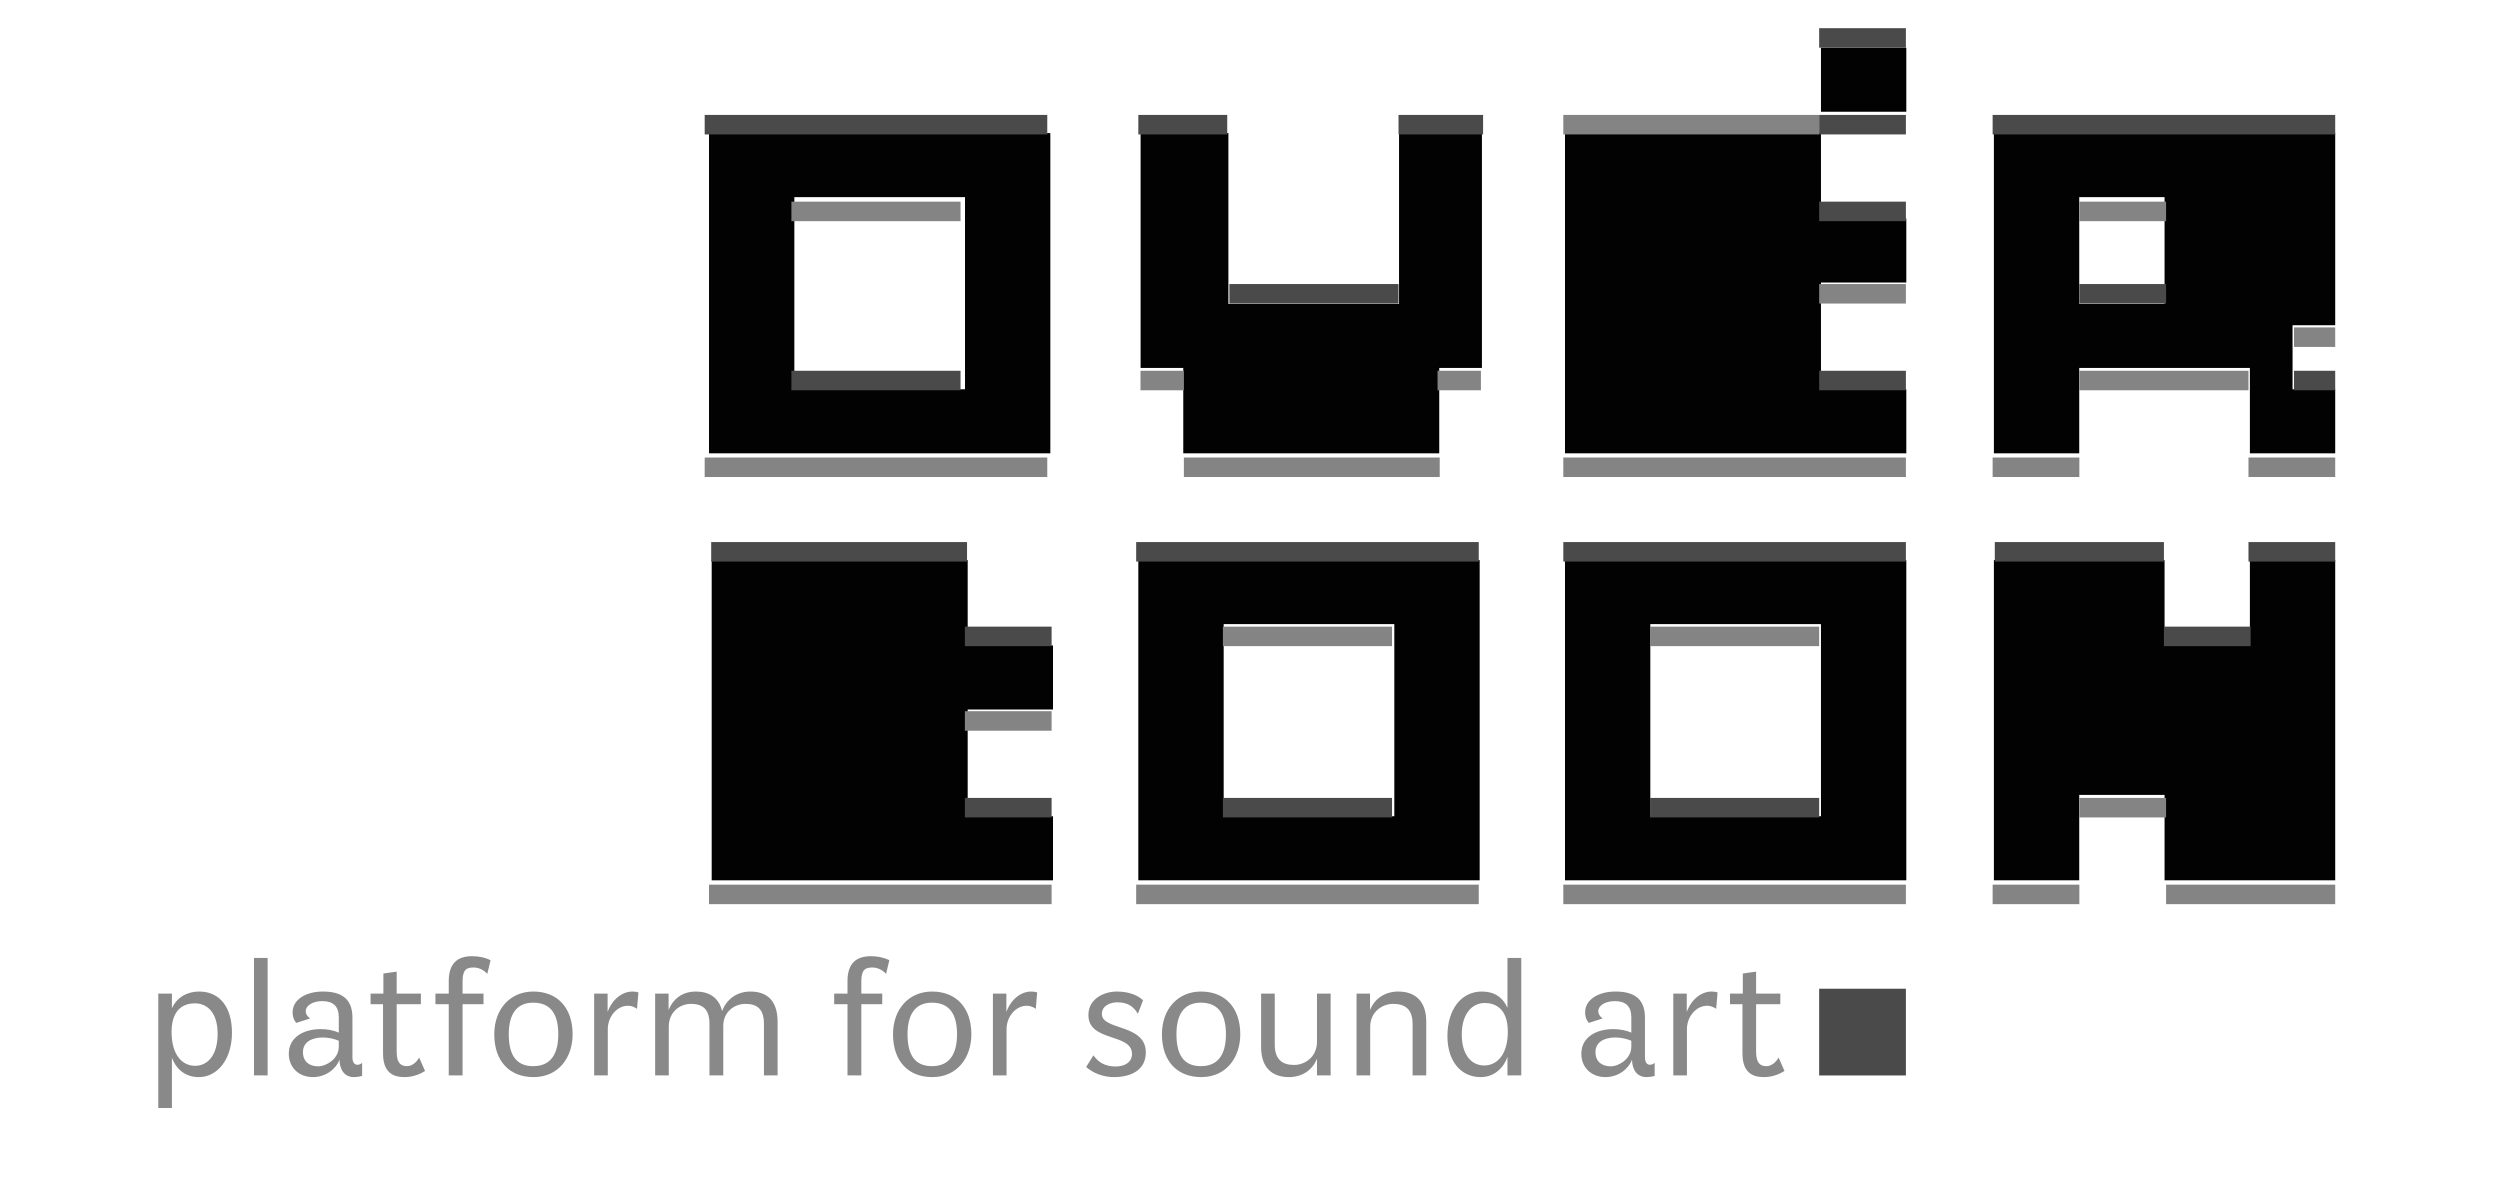 <svg xmlns="http://www.w3.org/2000/svg" width="1153" height="547" viewBox="0 0 1153 547">
  <g fill="none" fill-rule="evenodd" transform="translate(73 13)">
    <path fill="#020202" d="M925.295,392.993 L1004,392.993 L1004,245.301 L964.648,245.301 L964.648,284.683 L925.295,284.683 L925.295,245.301 L846.584,245.301 L846.584,392.993 L885.943,392.993 L885.943,353.611 L925.295,353.611 L925.295,392.993 Z M964.648,196.075 L1004,196.075 L1004,166.536 L984.327,166.536 L984.327,136.998 L1004,136.998 L1004,48.382 L846.584,48.382 L846.584,196.075 L885.943,196.075 L885.943,156.692 L964.648,156.692 L964.648,196.075 Z M885.943,127.154 L925.295,127.154 L925.295,77.921 L885.943,77.921 L885.943,127.154 Z M648.773,392.993 L806.19,392.993 L806.19,245.301 L648.773,245.301 L648.773,392.993 Z M688.126,363.455 L766.831,363.455 L766.831,274.839 L688.126,274.839 L688.126,363.455 Z M648.773,196.075 L806.19,196.075 L806.19,166.536 L766.831,166.536 L766.831,117.303 L806.19,117.303 L806.19,87.765 L766.831,87.765 L766.831,48.382 L648.773,48.382 L648.773,196.075 Z M766.831,38.538 L806.19,38.538 L806.19,9 L766.831,9 L766.831,38.538 Z M590.783,156.692 L610.462,156.692 L610.462,48.382 L572.241,48.382 L572.241,127.154 L493.537,127.154 L493.537,48.382 L453.046,48.382 L453.046,156.692 L472.725,156.692 L472.725,196.075 L590.783,196.075 L590.783,156.692 Z M255.229,393 L412.645,393 L412.645,363.455 L373.293,363.455 L373.293,314.222 L412.645,314.222 L412.645,284.683 L373.293,284.683 L373.293,245.301 L255.229,245.301 L255.229,393 Z M254,196.075 L411.416,196.075 L411.416,48.382 L254,48.382 L254,196.075 Z M293.352,166.536 L372.064,166.536 L372.064,77.921 L293.352,77.921 L293.352,166.536 Z M451.998,392.993 L609.421,392.993 L609.421,245.301 L451.998,245.301 L451.998,392.993 Z M491.357,363.455 L570.062,363.455 L570.062,274.839 L491.357,274.839 L491.357,363.455 Z"/>
    <polygon fill="#4A4A4A" points="766 483 806 483 806 443 766 443"/>
    <polygon fill="#848484" points="926 404 1004 404 1004 395 926 395"/>
    <polygon fill="#4A4A4A" points="964 246 1004 246 1004 237 964 237"/>
    <polygon fill="#848484" points="964 207 1004 207 1004 198 964 198"/>
    <polygon fill="#4A4A4A" points="985 167 1004 167 1004 158 985 158"/>
    <polygon fill="#848484" points="985 147 1004 147 1004 138 985 138"/>
    <polygon fill="#4A4A4A" points="846 49 1004 49 1004 40 846 40"/>
    <polygon fill="#848484" points="648 404 806 404 806 395 648 395"/>
    <polygon fill="#4A4A4A" points="688 364 766 364 766 355 688 355"/>
    <polygon fill="#848484" points="688 285 766 285 766 276 688 276"/>
    <polygon fill="#4A4A4A" points="648 246 806 246 806 237 648 237"/>
    <polygon fill="#848484" points="648 207 806 207 806 198 648 198"/>
    <polygon fill="#4A4A4A" points="766 167 806 167 806 158 766 158"/>
    <polygon fill="#848484" points="766 127 806 127 806 118 766 118"/>
    <polygon fill="#4A4A4A" points="766 89 806 89 806 80 766 80"/>
    <polyline fill="#848484" points="732.885 49 766 49 766 40 648 40 648 49 732.885 49"/>
    <polygon fill="#4A4A4A" points="766 9 806 9 806 0 766 0"/>
    <polygon fill="#848484" points="590 167 610 167 610 158 590 158"/>
    <polygon fill="#4A4A4A" points="572 49 611 49 611 40 572 40"/>
    <polygon fill="#4A4A4A" points="494 127 572 127 572 118 494 118"/>
    <polygon fill="#4A4A4A" points="452 49 493 49 493 40 452 40"/>
    <polygon fill="#848484" points="453 167 473 167 473 158 453 158"/>
    <polygon fill="#848484" points="473 207 591 207 591 198 473 198"/>
    <polygon fill="#4A4A4A" points="451 246 609 246 609 237 451 237"/>
    <polygon fill="#848484" points="254 404 412 404 412 395 254 395"/>
    <polygon fill="#4A4A4A" points="372 364 412 364 412 355 372 355"/>
    <polygon fill="#848484" points="372 324 412 324 412 315 372 315"/>
    <polygon fill="#4A4A4A" points="372 285 412 285 412 276 372 276"/>
    <polygon fill="#848484" points="252 207 410 207 410 198 252 198"/>
    <polygon fill="#4A4A4A" points="292 167 370 167 370 158 292 158"/>
    <polygon fill="#848484" points="292 89 370 89 370 80 292 80"/>
    <polygon fill="#4A4A4A" points="252 49 410 49 410 40 252 40"/>
    <polygon fill="#4A4A4A" points="255 246 373 246 373 237 255 237"/>
    <polygon fill="#848484" points="491 285 569 285 569 276 491 276"/>
    <polygon fill="#4A4A4A" points="491 364 569 364 569 355 491 355"/>
    <polygon fill="#848484" points="451 404 609 404 609 395 451 395"/>
    <polygon fill="#848484" points="846 207 886 207 886 198 846 198"/>
    <polygon fill="#4A4A4A" points="847 246 925 246 925 237 847 237"/>
    <polygon fill="#848484" points="846 404 886 404 886 395 846 395"/>
    <polygon fill="#848484" points="886 364 926 364 926 355 886 355"/>
    <polygon fill="#4A4A4A" points="925 285 965 285 965 276 925 276"/>
    <polygon fill="#848484" points="886 167 964 167 964 158 886 158"/>
    <polygon fill="#848484" points="886 89 926 89 926 80 886 80"/>
    <polygon fill="#4A4A4A" points="886 127 926 127 926 118 886 118"/>
    <polygon fill="#4A4A4A" points="766 49 806 49 806 40 766 40"/>
    <path fill="#898989" d="M5.68434189e-14,498 L6.293,498 L6.293,474.832 C7.972,479.496 11.961,483.761 18.67,483.761 C27.371,483.761 33.983,475.465 33.983,463.275 C33.983,451.884 28.647,444.296 18.83,444.296 C13.321,444.296 8.534,446.979 6.293,452.042 L6.293,445.245 L5.68434189e-14,445.245 L5.68434189e-14,498 Z M6.133,462.966 C6.133,451.251 13.002,449.744 16.915,449.744 C22.736,449.744 27.371,454.174 27.371,463.832 C27.371,473.483 22.903,478.553 16.991,478.553 C11.087,478.553 6.133,473.566 6.133,462.966 Z M44.14,482.97 L50.433,482.97 L50.433,428.791 L44.14,428.791 L44.14,482.97 Z M83.25,469.762 C83.25,475.306 77.505,478.787 73.752,478.787 C69.679,478.787 66.724,476.648 66.724,472.218 C66.724,467.389 71.115,465.49 75.91,465.49 C78.539,465.49 81.259,466.123 83.25,466.99 L83.25,469.762 Z M83.25,463.275 C80.94,462.175 77.901,461.624 74.869,461.624 C67.445,461.624 60.195,465.091 60.195,473.009 C60.195,479.337 64.816,483.761 71.358,483.761 C77.027,483.761 81.897,480.211 83.569,475.699 C83.652,480.287 85.803,483.761 90.264,483.761 C91.382,483.761 92.658,483.602 94.011,483.21 L94.011,477.205 C93.373,477.755 92.575,478.072 91.86,478.072 C90.584,478.072 89.543,477.122 89.543,474.591 L89.543,456.314 C89.543,447.062 83.812,444.296 75.91,444.296 C68.083,444.296 61.95,448.004 61.95,453.865 C61.95,455.131 62.11,456.871 63.622,458.769 L69.998,456.713 C68.562,455.681 68,454.415 68,453.466 C68,450.618 71.358,448.719 75.667,448.719 C80.537,448.719 83.25,451.01 83.25,456.155 L83.25,463.275 Z M109.948,450.143 L121.118,450.143 L121.118,445.245 L109.948,445.245 L109.948,435.12 L103.815,435.993 L103.815,445.245 L97.91,445.245 L97.91,450.143 L103.655,450.143 L103.655,472.851 C103.655,481.394 108.033,483.761 113.458,483.761 C116.81,483.761 120.077,482.811 123.033,480.92 L120.32,474.749 C118.96,477.122 116.886,478.711 114.735,478.711 C112.022,478.711 109.948,477.521 109.948,472.06 L109.948,450.143 Z M140.337,439.625 C140.337,434.164 142.168,433.214 145.443,433.214 C147.837,433.214 150.071,434.322 151.743,436.138 L153.262,429.816 C150.549,428.55 147.837,428 144.722,428 C137.867,428 133.961,431.398 133.961,439.543 L133.961,445.245 L127.82,445.245 L127.82,450.143 L133.961,450.143 L133.961,482.97 L140.337,482.97 L140.337,450.143 L149.988,450.143 L149.988,445.245 L140.337,445.245 L140.337,439.625 Z M154.955,463.991 C154.955,476.73 162.289,483.761 173.064,483.761 C184.796,483.761 191.089,474.515 191.089,463.991 C191.089,452.042 184.317,444.296 172.98,444.296 C162.122,444.296 154.955,452.592 154.955,463.991 Z M161.643,463.991 C161.643,455.44 164.759,449.428 172.904,449.428 C181.521,449.428 184.477,455.44 184.477,463.991 C184.477,472.534 181.445,478.711 172.904,478.711 C164.842,478.711 161.643,473.25 161.643,463.991 Z M207.317,461.459 C207.393,455.915 211.466,450.852 216.649,450.852 C218.008,450.852 219.445,451.326 220.798,452.276 L221.436,444.695 C220.798,444.454 219.764,444.296 218.723,444.296 C213.936,444.296 209.391,447.853 207.234,453.7 L207.234,445.245 L201.024,445.245 L201.024,482.97 L207.317,482.97 L207.317,461.459 Z M260.574,460.111 C260.574,453.541 265.847,449.985 270.793,449.985 C276.379,449.985 279.334,452.592 279.334,459.237 L279.334,482.97 L285.627,482.97 L285.627,458.212 C285.627,448.561 280.77,444.296 273.111,444.296 C266.325,444.296 261.934,448.327 260.019,453.308 C258.582,447.137 254.121,444.296 247.974,444.296 C242.07,444.296 237.595,447.295 235.361,452.833 L235.361,445.245 L229.151,445.245 L229.151,482.97 L235.444,482.97 L235.444,460.51 C235.444,453.624 240.634,449.985 245.657,449.985 C251.249,449.985 254.204,452.592 254.204,459.237 L254.204,482.97 L260.574,482.97 L260.574,460.111 Z M324.244,439.625 C324.244,434.164 326.076,433.214 329.351,433.214 C331.745,433.214 333.979,434.322 335.651,436.138 L337.17,429.816 C334.457,428.55 331.745,428 328.629,428 C321.774,428 317.868,431.398 317.868,439.543 L317.868,445.245 L311.728,445.245 L311.728,450.143 L317.868,450.143 L317.868,482.97 L324.244,482.97 L324.244,450.143 L333.895,450.143 L333.895,445.245 L324.244,445.245 L324.244,439.625 Z M338.863,463.991 C338.863,476.73 346.19,483.761 356.971,483.761 C368.704,483.761 374.997,474.515 374.997,463.991 C374.997,452.042 368.225,444.296 356.888,444.296 C346.03,444.296 338.863,452.592 338.863,463.991 Z M345.551,463.991 C345.551,455.44 348.666,449.428 356.812,449.428 C365.429,449.428 368.385,455.44 368.385,463.991 C368.385,472.534 365.353,478.711 356.812,478.711 C348.75,478.711 345.551,473.25 345.551,463.991 Z M391.225,461.459 C391.301,455.915 395.374,450.852 400.556,450.852 C401.916,450.852 403.352,451.326 404.705,452.276 L405.344,444.695 C404.705,444.454 403.672,444.296 402.631,444.296 C397.844,444.296 393.299,447.853 391.141,453.7 L391.141,445.245 L384.932,445.245 L384.932,482.97 L391.225,482.97 L391.225,461.459 Z M449.081,473.091 C449.081,477.047 445.487,478.87 441.574,478.87 C436.621,478.87 433.512,476.889 431.285,473.724 L427.934,479.104 C431.042,481.786 435.504,483.761 440.777,483.761 C448.124,483.761 455.451,480.837 455.451,472.376 C455.451,459.086 435.184,462.326 435.184,454.649 C435.184,450.535 439.5,449.27 442.289,449.27 C447.083,449.27 449.796,451.168 451.787,454.573 L454.181,448.32 C451.309,445.638 447,444.296 442.053,444.296 C436.544,444.296 428.975,447.378 428.975,455.124 C428.975,467.705 449.081,463.358 449.081,473.091 Z M462.881,463.991 C462.881,476.73 470.215,483.761 480.99,483.761 C492.722,483.761 499.015,474.515 499.015,463.991 C499.015,452.042 492.243,444.296 480.906,444.296 C470.055,444.296 462.881,452.592 462.881,463.991 Z M469.576,463.991 C469.576,455.44 472.685,449.428 480.83,449.428 C489.447,449.428 492.403,455.44 492.403,463.991 C492.403,472.534 489.371,478.711 480.83,478.711 C472.768,478.711 469.576,473.25 469.576,463.991 Z M534.392,467.554 C534.316,474.44 528.967,478.154 523.777,478.154 C518.268,478.154 514.917,475.465 514.917,468.82 L514.917,445.245 L508.624,445.245 L508.624,469.927 C508.624,479.496 513.8,483.761 521.459,483.761 C527.287,483.761 532.241,480.761 534.392,475.231 L534.392,482.97 L540.685,482.97 L540.685,445.245 L534.392,445.245 L534.392,467.554 Z M558.932,460.503 C559.015,453.624 564.441,449.985 569.554,449.985 C575.139,449.985 578.491,452.592 578.491,459.237 L578.491,482.97 L584.783,482.97 L584.783,458.212 C584.783,448.561 579.531,444.296 571.865,444.296 C566.037,444.296 561.09,447.295 558.856,452.833 L558.856,445.245 L552.639,445.245 L552.639,482.97 L558.932,482.97 L558.932,460.503 Z M628.611,428.791 L622.242,428.791 L622.242,451.801 C620.001,446.821 616.095,444.296 610.427,444.296 C600.928,444.296 594.552,452.517 594.552,464.857 C594.552,476.331 600.685,483.761 609.865,483.761 C616.414,483.761 620.646,479.179 622.242,474.433 L622.242,482.97 L628.611,482.97 L628.611,428.791 Z M622.402,462.801 C622.402,473.642 617.212,478.395 611.544,478.395 C605.473,478.395 601.164,473.325 601.164,464.066 C601.164,454.965 605.639,449.586 611.703,449.586 C615.776,449.586 622.402,451.326 622.402,462.801 Z M679.363,469.762 C679.363,475.306 673.619,478.787 669.865,478.787 C665.792,478.787 662.837,476.648 662.837,472.218 C662.837,467.389 667.229,465.49 672.023,465.49 C674.659,465.49 677.372,466.123 679.363,466.99 L679.363,469.762 Z M679.363,463.275 C677.053,462.175 674.014,461.624 670.982,461.624 C663.558,461.624 656.308,465.091 656.308,473.009 C656.308,479.337 660.929,483.761 667.471,483.761 C673.14,483.761 678.01,480.211 679.683,475.699 C679.766,480.287 681.917,483.761 686.378,483.761 C687.495,483.761 688.771,483.602 690.131,483.21 L690.131,477.205 C689.493,477.755 688.695,478.072 687.974,478.072 C686.697,478.072 685.656,477.122 685.656,474.591 L685.656,456.314 C685.656,447.062 679.925,444.296 672.023,444.296 C664.197,444.296 658.063,448.004 658.063,453.865 C658.063,455.131 658.223,456.871 659.736,458.769 L666.112,456.713 C664.675,455.681 664.12,454.415 664.12,453.466 C664.12,450.618 667.471,448.719 671.78,448.719 C676.651,448.719 679.363,451.01 679.363,456.155 L679.363,463.275 Z M705.013,461.459 C705.097,455.915 709.162,450.852 714.352,450.852 C715.705,450.852 717.141,451.326 718.501,452.276 L719.139,444.695 C718.501,444.454 717.46,444.296 716.427,444.296 C711.639,444.296 707.088,447.853 704.937,453.7 L704.937,445.245 L698.721,445.245 L698.721,482.97 L705.013,482.97 L705.013,461.459 Z M736.915,450.143 L748.085,450.143 L748.085,445.245 L736.915,445.245 L736.915,435.12 L730.782,435.993 L730.782,445.245 L724.877,445.245 L724.877,450.143 L730.622,450.143 L730.622,472.851 C730.622,481.394 735,483.761 740.425,483.761 C743.777,483.761 747.044,482.811 750,480.92 L747.287,474.749 C745.927,477.122 743.86,478.711 741.702,478.711 C738.989,478.711 736.915,477.521 736.915,472.06 L736.915,450.143 L736.915,450.143 Z"/>
  </g>
</svg>
